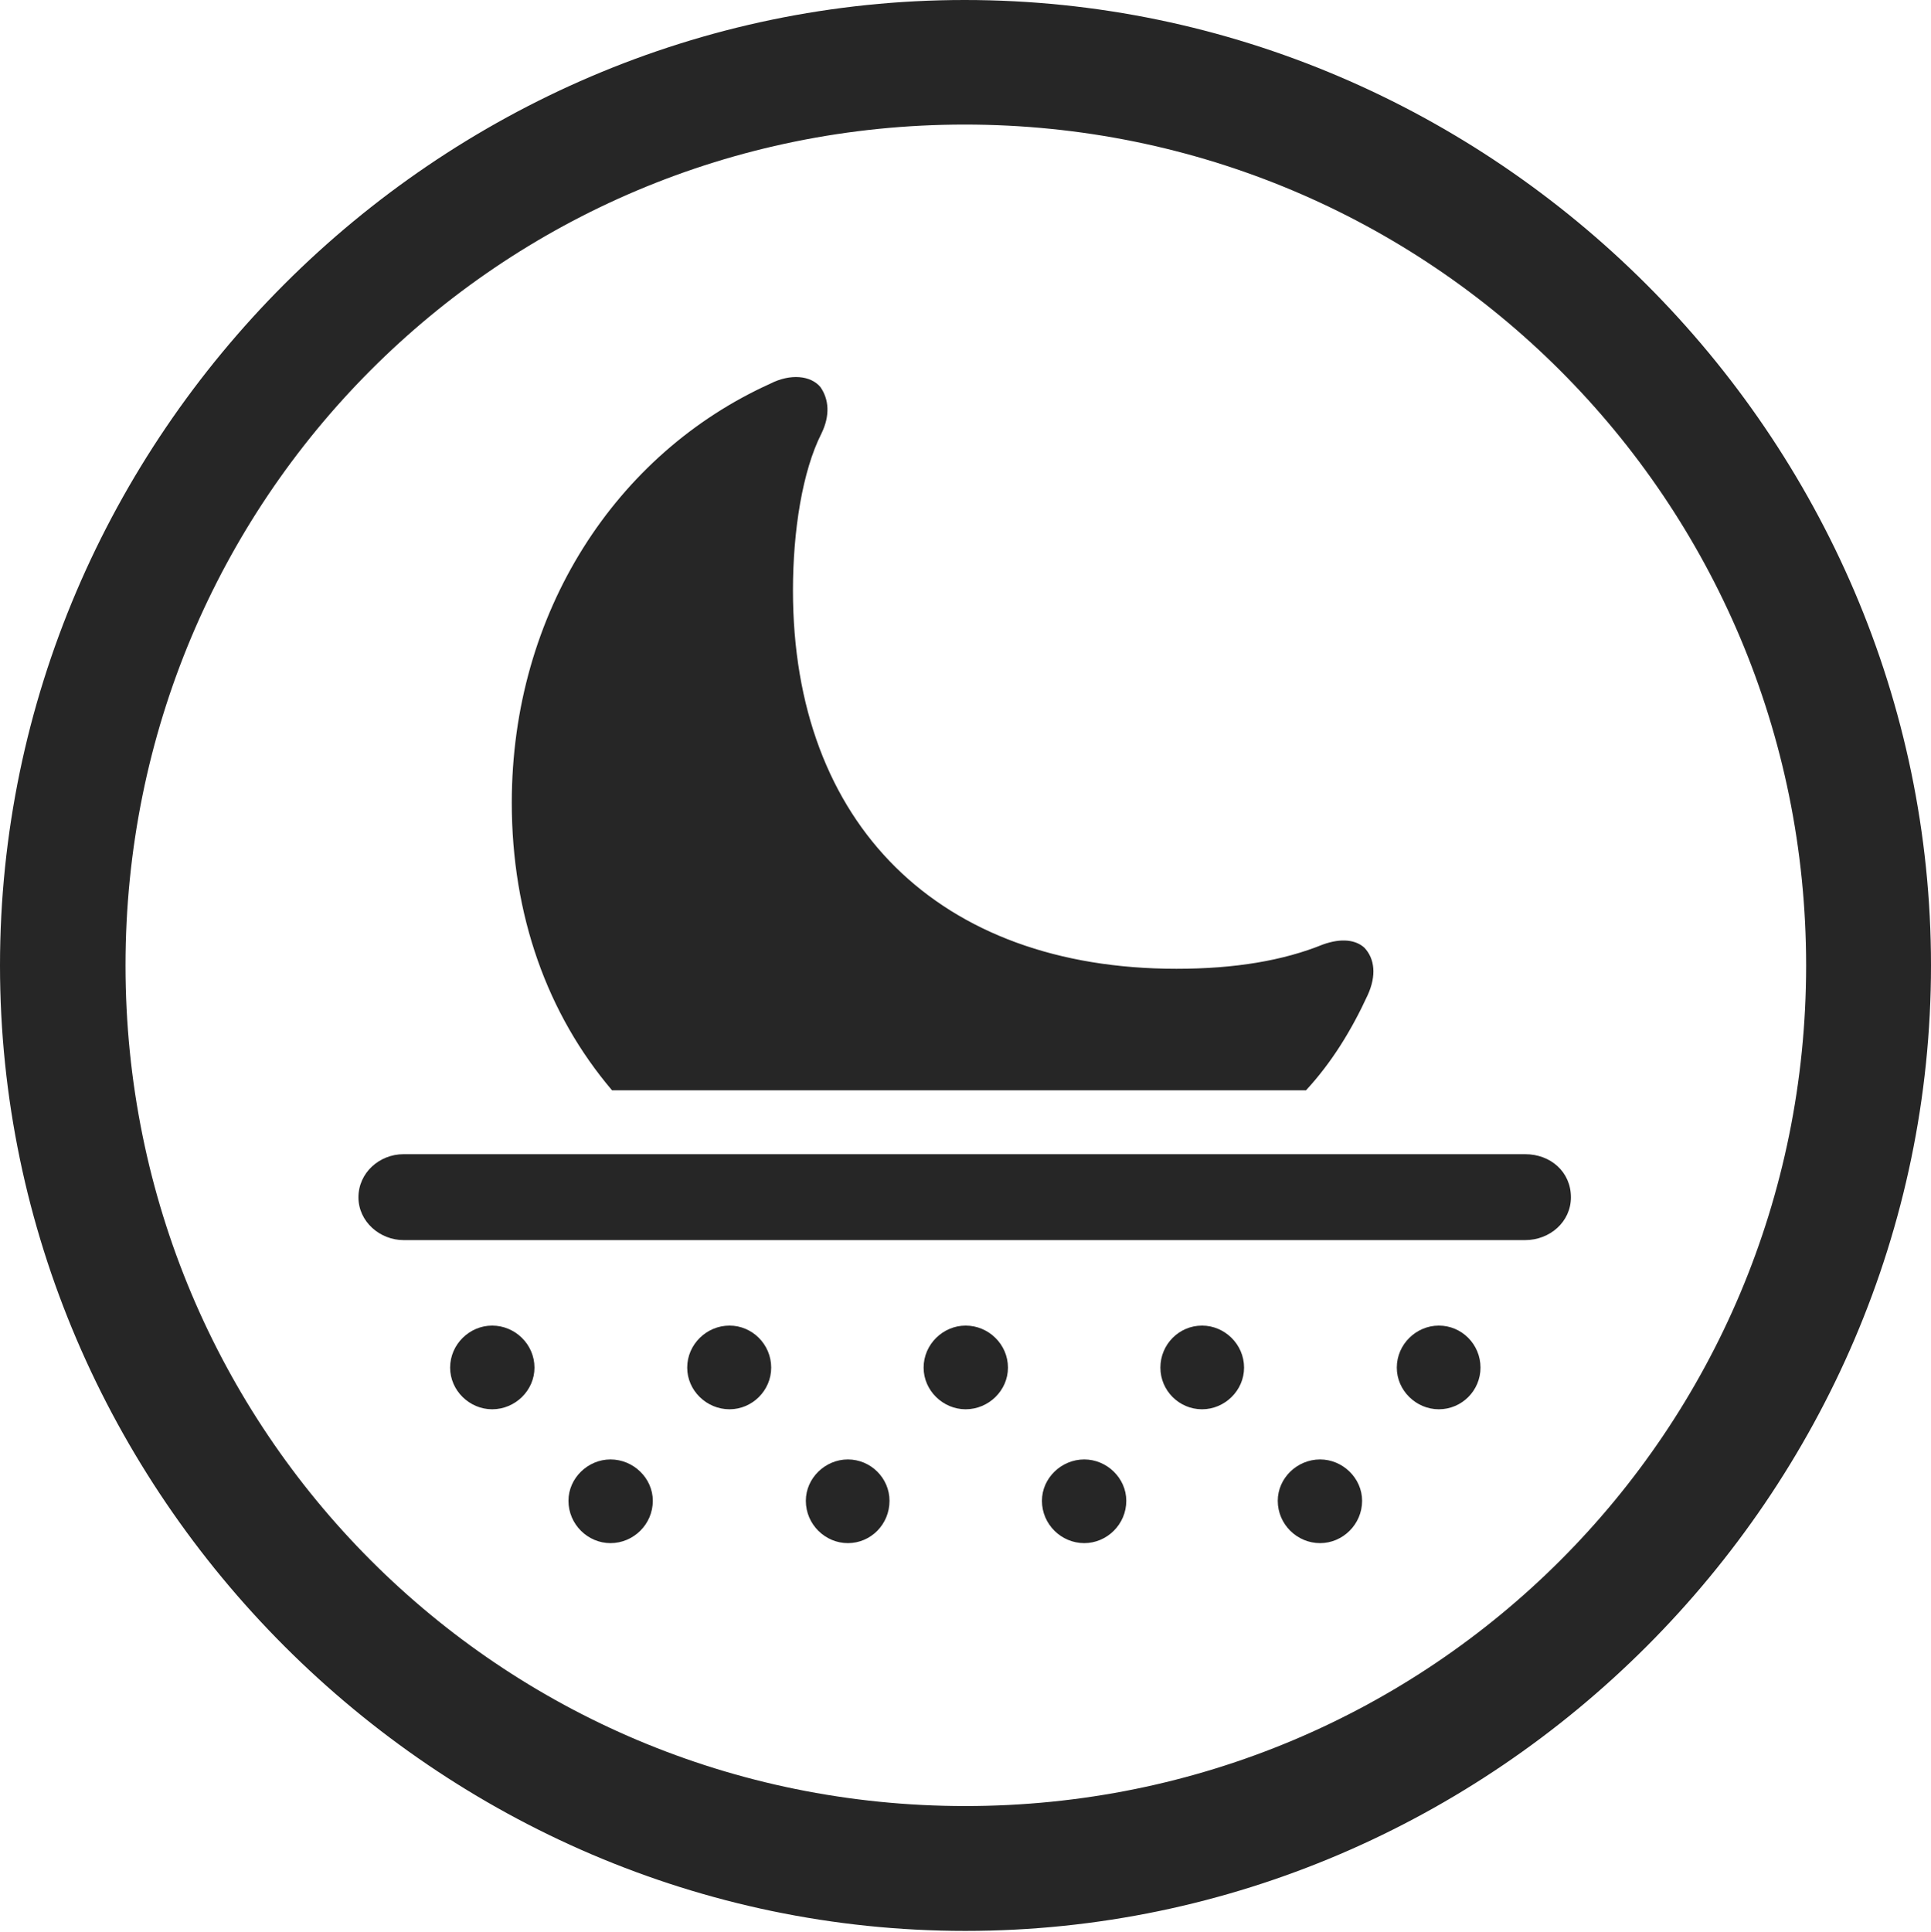 <?xml version="1.0" encoding="UTF-8"?>
<!--Generator: Apple Native CoreSVG 232.5-->
<!DOCTYPE svg
PUBLIC "-//W3C//DTD SVG 1.1//EN"
       "http://www.w3.org/Graphics/SVG/1.1/DTD/svg11.dtd">
<svg version="1.1" xmlns="http://www.w3.org/2000/svg" xmlns:xlink="http://www.w3.org/1999/xlink" width="97.96" height="97.993">
 <g>
  <rect height="97.993" opacity="0" width="97.96" x="0" y="0"/>
  <path d="M48.972 97.944C75.825 97.944 97.96 75.776 97.96 48.972C97.96 22.135 75.791 0 48.938 0C22.135 0 0 22.135 0 48.972C0 75.776 22.169 97.944 48.972 97.944ZM48.972 91.611C25.35 91.611 6.367 72.594 6.367 48.972C6.367 25.35 25.316 6.318 48.938 6.318C72.561 6.318 91.626 25.35 91.626 48.972C91.626 72.594 72.594 91.611 48.972 91.611Z" fill="#000000" fill-opacity="0.85"/>
  <path d="M31.047 55.303L66.256 55.303C67.55 53.901 68.552 52.28 69.387 50.467C69.83 49.492 69.747 48.636 69.218 48.074C68.79 47.68 68.066 47.567 67.113 47.909C65.103 48.724 62.662 49.141 59.682 49.141C47.632 49.141 40.227 41.807 40.227 29.948C40.227 26.909 40.712 23.89 41.666 22.002C42.128 21.064 42.045 20.243 41.621 19.635C41.129 19.042 40.094 18.941 39.073 19.463C31.262 22.992 25.963 31.05 25.963 40.718C25.963 46.424 27.765 51.438 31.047 55.303ZM20.471 62.903L77.372 62.903C78.628 62.903 79.693 61.974 79.693 60.732C79.693 59.442 78.662 58.546 77.372 58.546L20.471 58.546C19.245 58.546 18.184 59.491 18.184 60.732C18.184 61.974 19.279 62.903 20.471 62.903ZM24.967 71.485C26.131 71.485 27.114 70.536 27.114 69.372C27.114 68.19 26.131 67.24 24.967 67.24C23.819 67.24 22.835 68.19 22.835 69.372C22.835 70.536 23.819 71.485 24.967 71.485ZM37.009 71.485C38.158 71.485 39.123 70.536 39.123 69.372C39.123 68.19 38.158 67.24 37.009 67.24C35.846 67.24 34.862 68.19 34.862 69.372C34.862 70.536 35.846 71.485 37.009 71.485ZM48.987 71.485C50.151 71.485 51.134 70.536 51.134 69.372C51.134 68.19 50.151 67.24 48.987 67.24C47.839 67.24 46.855 68.19 46.855 69.372C46.855 70.536 47.839 71.485 48.987 71.485ZM60.98 71.485C62.129 71.485 63.112 70.536 63.112 69.372C63.112 68.19 62.129 67.24 60.98 67.24C59.817 67.24 58.867 68.19 58.867 69.372C58.867 70.536 59.817 71.485 60.98 71.485ZM72.992 71.485C74.156 71.485 75.106 70.536 75.106 69.372C75.106 68.19 74.156 67.24 72.992 67.24C71.844 67.24 70.86 68.19 70.86 69.372C70.86 70.536 71.844 71.485 72.992 71.485ZM30.97 78.274C32.133 78.274 33.117 77.324 33.117 76.127C33.117 74.978 32.133 74.029 30.97 74.029C29.821 74.029 28.838 74.978 28.838 76.127C28.838 77.324 29.821 78.274 30.97 78.274ZM43.012 78.274C44.175 78.274 45.125 77.324 45.125 76.127C45.125 74.978 44.175 74.029 43.012 74.029C41.863 74.029 40.88 74.978 40.88 76.127C40.88 77.324 41.863 78.274 43.012 78.274ZM55.005 78.274C56.153 78.274 57.137 77.324 57.137 76.127C57.137 74.978 56.153 74.029 55.005 74.029C53.841 74.029 52.858 74.978 52.858 76.127C52.858 77.324 53.841 78.274 55.005 78.274ZM66.968 78.274C68.116 78.274 69.1 77.324 69.1 76.127C69.1 74.978 68.116 74.029 66.968 74.029C65.804 74.029 64.821 74.978 64.821 76.127C64.821 77.324 65.804 78.274 66.968 78.274Z" fill="#000000" fill-opacity="0.85"/>
 </g>
</svg>
